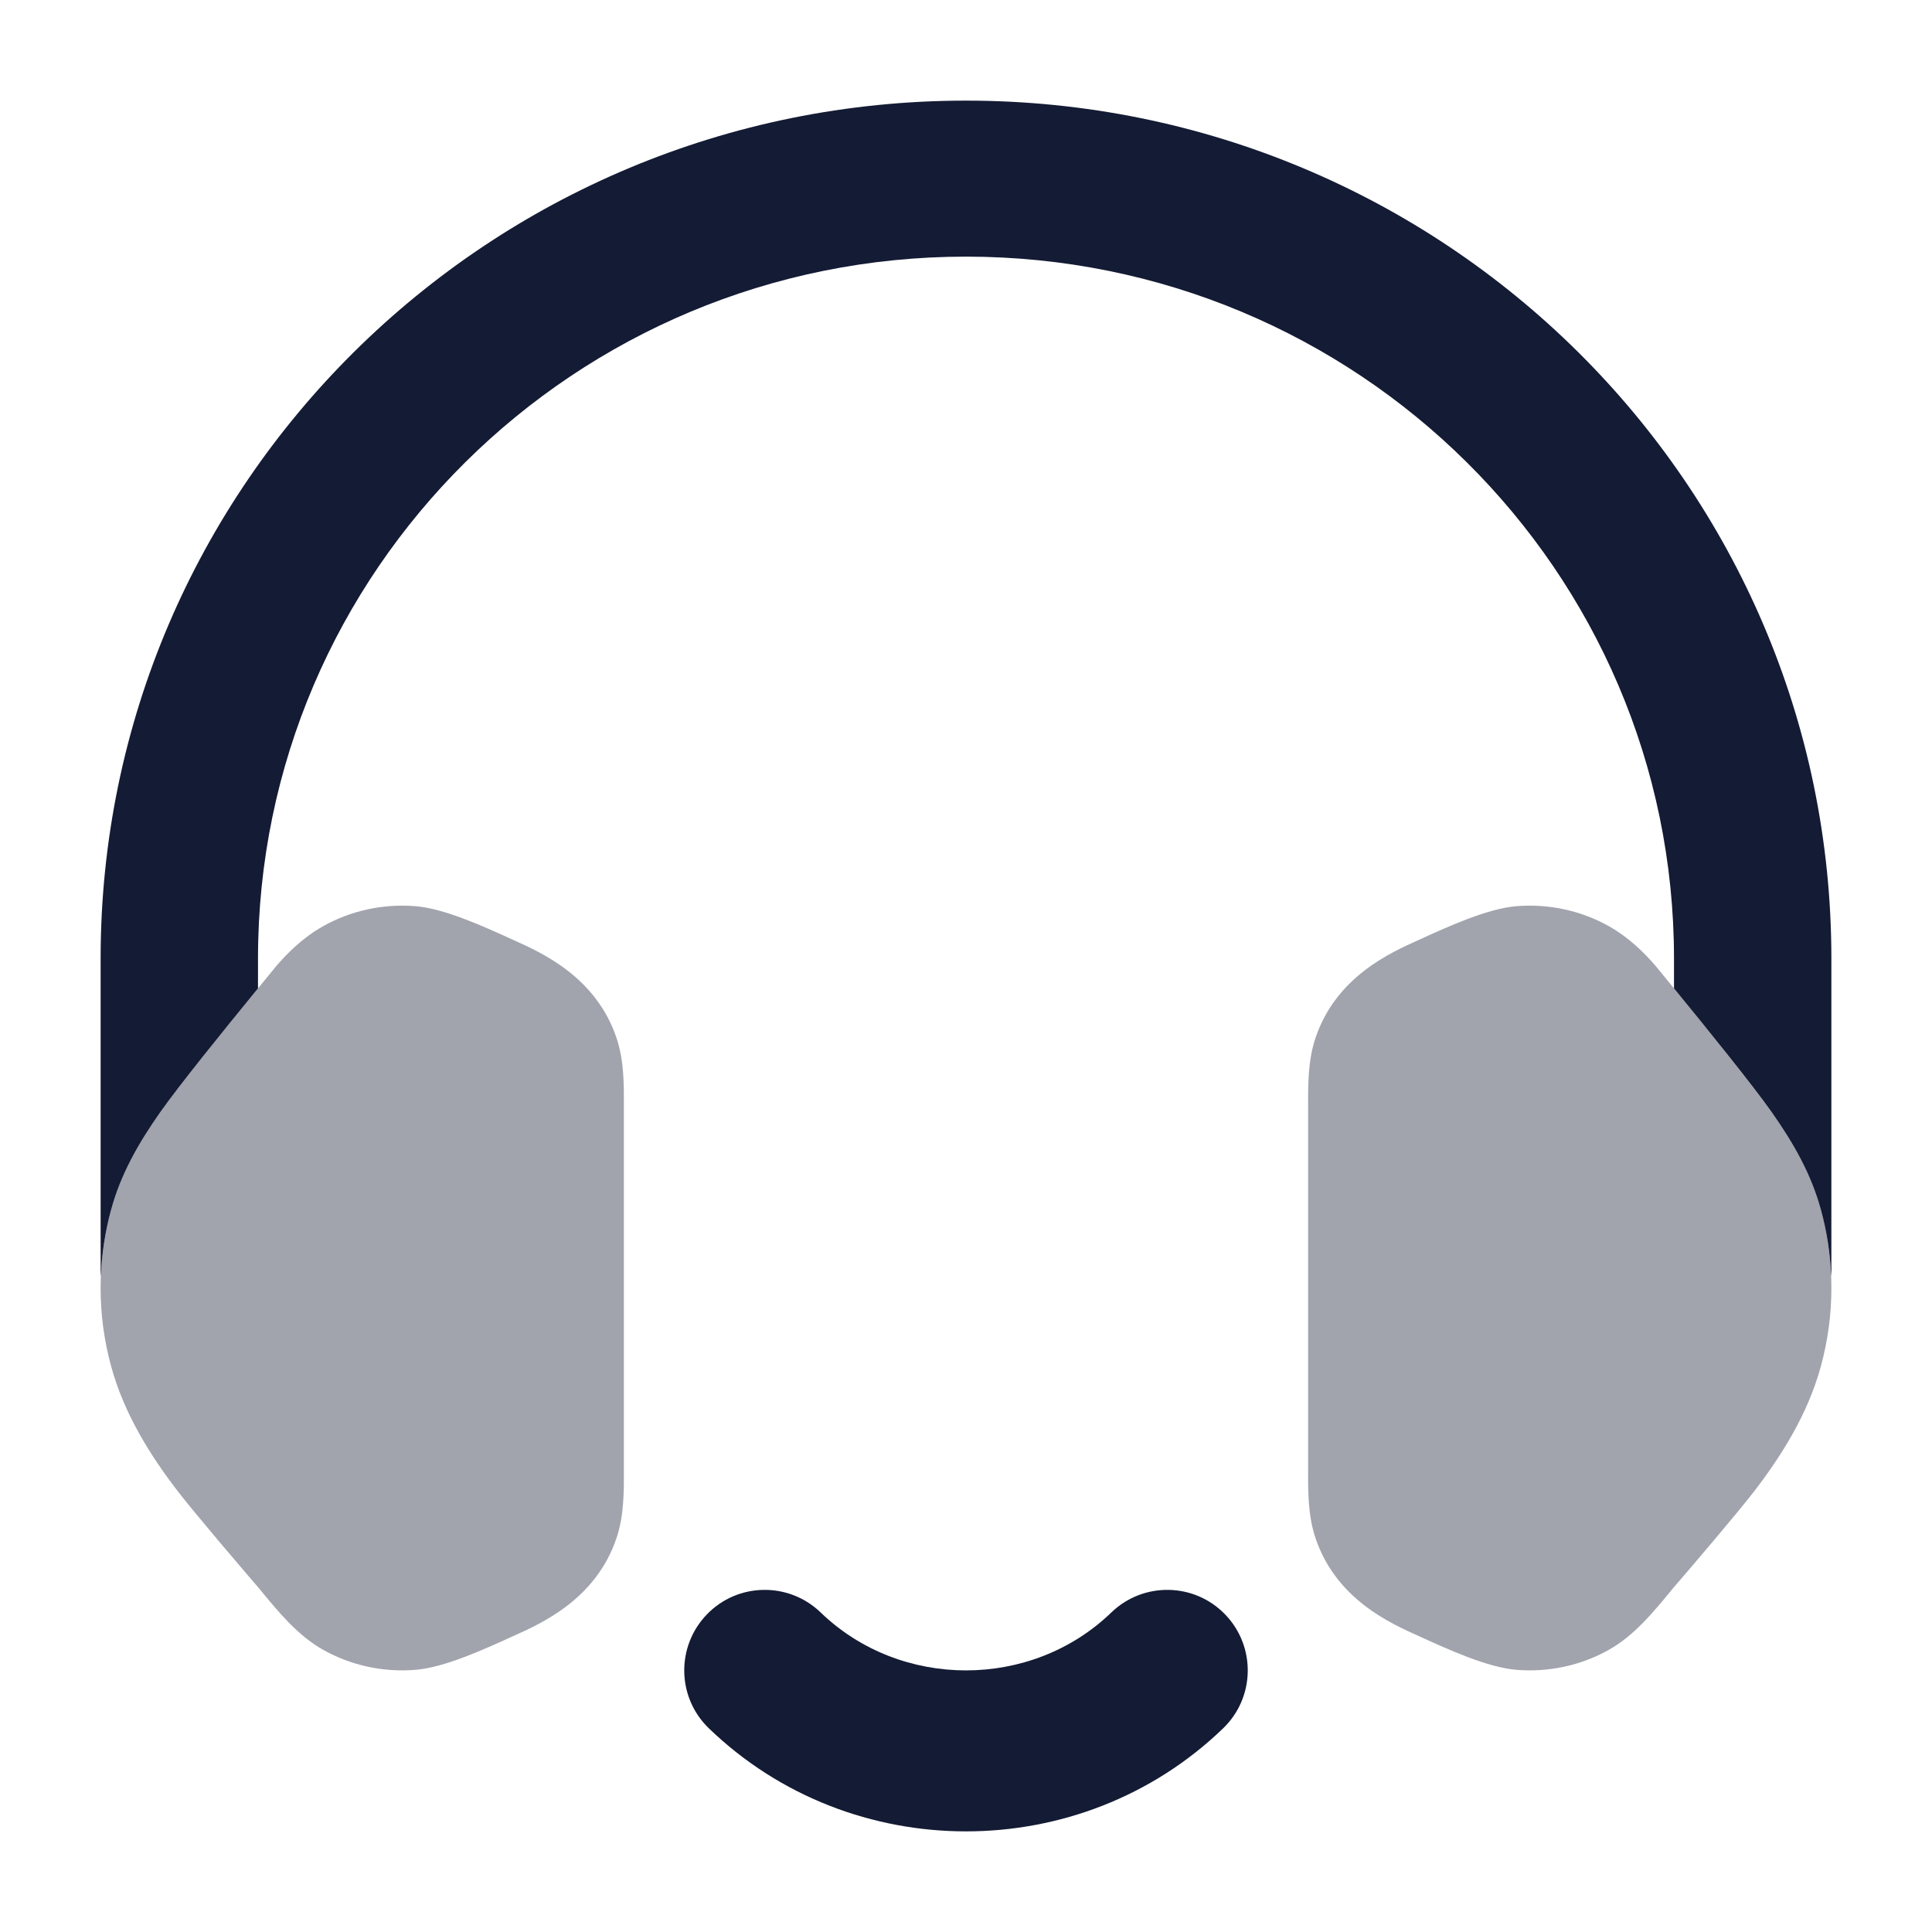 <svg width="24" height="24" viewBox="0 0 24 24" fill="none" xmlns="http://www.w3.org/2000/svg">
<path opacity="0.4" d="M18.837 11.257C19.234 11.225 19.636 11.309 19.985 11.505C20.236 11.646 20.424 11.835 20.559 11.99C21.015 12.544 21.73 13.421 22.004 13.809C22.287 14.21 22.501 14.593 22.619 15.026C22.794 15.665 22.794 16.335 22.619 16.974C22.456 17.571 22.128 18.085 21.8 18.514C21.602 18.773 20.993 19.487 20.781 19.732C20.54 20.026 20.302 20.317 19.985 20.495C19.636 20.691 19.234 20.776 18.837 20.743C18.479 20.714 17.988 20.49 17.625 20.324C17.269 20.165 16.598 19.865 16.342 19.108C16.249 18.833 16.249 18.538 16.25 18.265V13.736C16.249 13.462 16.249 13.167 16.342 12.892C16.598 12.135 17.269 11.835 17.625 11.676C17.988 11.51 18.479 11.286 18.837 11.257Z" fill="#141B34"/>
<path opacity="0.4" d="M5.163 11.257C4.766 11.225 4.364 11.309 4.015 11.505C3.764 11.646 3.576 11.835 3.441 11.99C2.985 12.544 2.27 13.421 1.996 13.809C1.713 14.21 1.499 14.593 1.381 15.026C1.206 15.665 1.206 16.335 1.381 16.974C1.544 17.571 1.872 18.085 2.2 18.514C2.398 18.773 3.007 19.487 3.219 19.732C3.46 20.026 3.698 20.317 4.015 20.495C4.364 20.691 4.766 20.776 5.163 20.743C5.521 20.714 6.012 20.49 6.375 20.324C6.731 20.165 7.402 19.865 7.658 19.108C7.751 18.833 7.751 18.538 7.75 18.265V13.736C7.751 13.462 7.751 13.167 7.658 12.892C7.402 12.135 6.731 11.835 6.375 11.676C6.012 11.51 5.521 11.286 5.163 11.257Z" fill="#141B34"/>
<path fill-rule="evenodd" clip-rule="evenodd" d="M8.781 20.055C9.164 19.658 9.797 19.647 10.195 20.031C11.188 20.99 12.812 20.99 13.805 20.031C14.203 19.647 14.836 19.658 15.219 20.055C15.603 20.453 15.592 21.086 15.195 21.469C13.426 23.177 10.574 23.177 8.805 21.469C8.408 21.086 8.397 20.453 8.781 20.055Z" fill="#141B34"/>
<path d="M3.205 11.906C3.205 7.091 7.142 3.188 12 3.188C16.858 3.188 20.795 7.091 20.795 11.906L20.795 12.278C21.233 12.813 21.774 13.483 22.004 13.809C22.287 14.21 22.501 14.593 22.619 15.026C22.694 15.298 22.736 15.575 22.747 15.854C22.749 15.83 22.75 15.806 22.75 15.781L22.75 11.906C22.75 6.021 17.937 1.25 12 1.25C6.063 1.25 1.25 6.021 1.25 11.906V15.781C1.25 15.806 1.251 15.831 1.253 15.856C1.264 15.577 1.306 15.299 1.381 15.026C1.499 14.593 1.713 14.21 1.996 13.809C2.226 13.483 2.767 12.813 3.205 12.278V11.906Z" fill="#141B34"/>
</svg>
